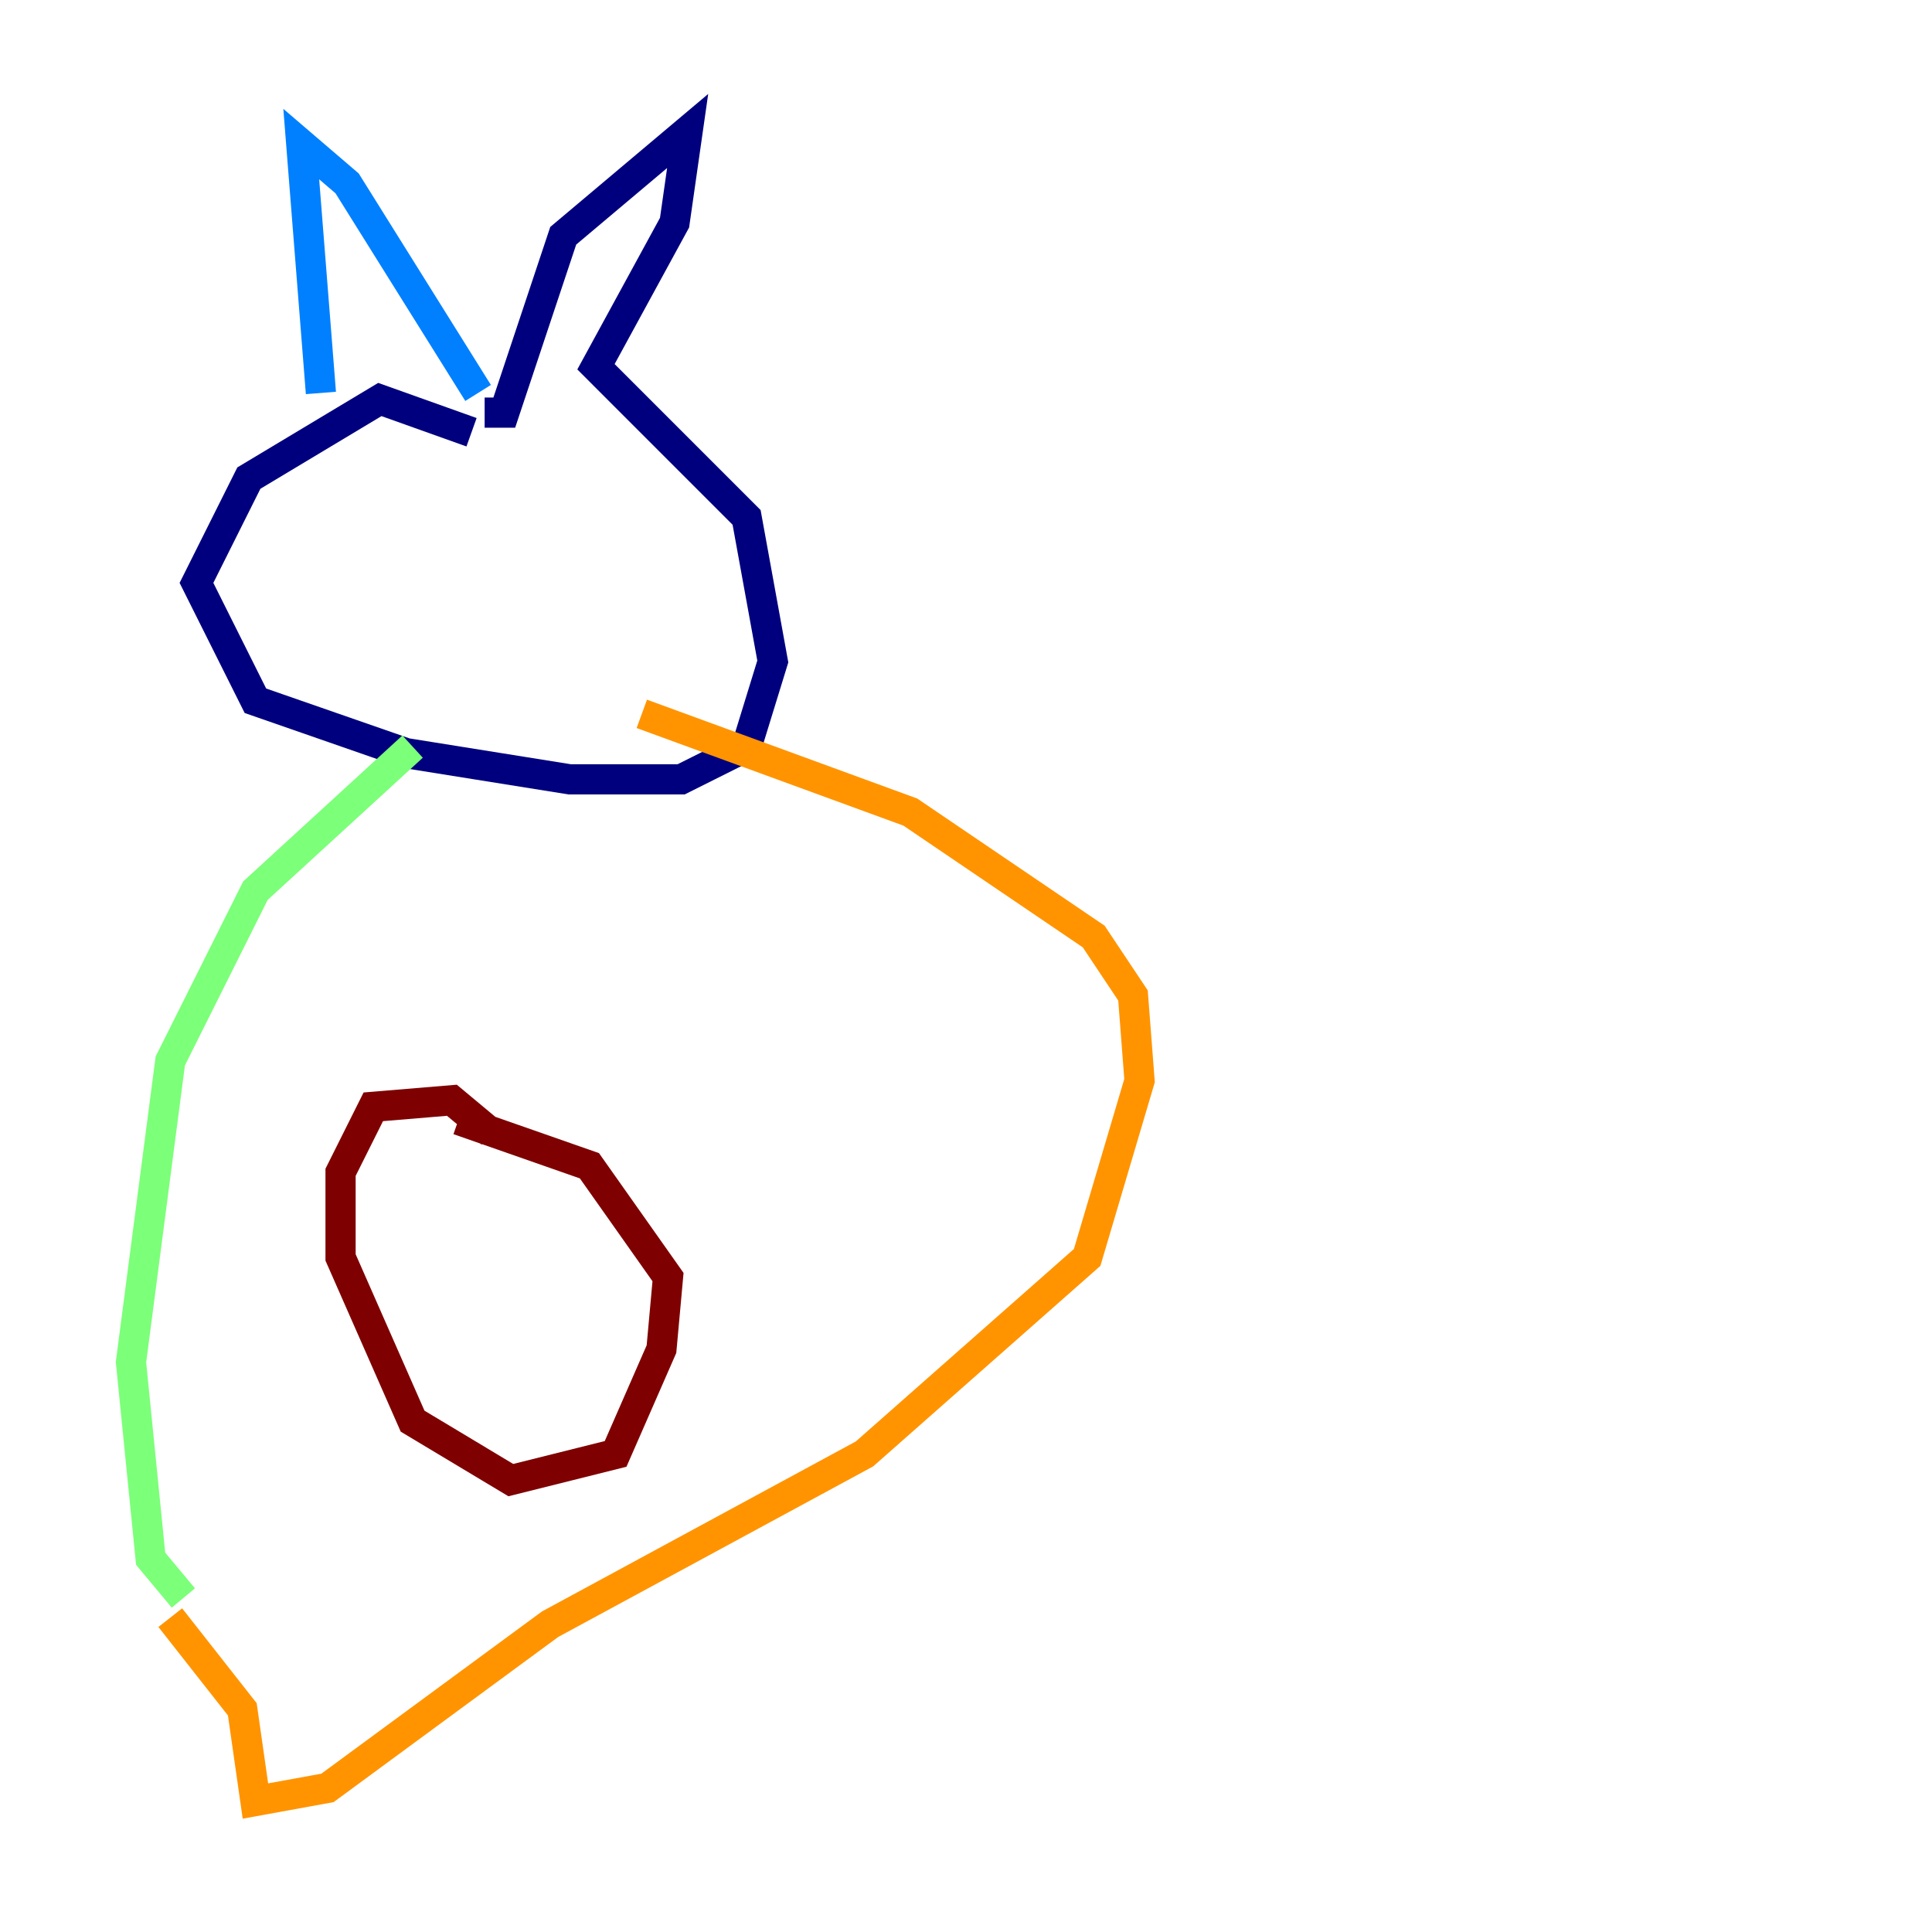 <?xml version="1.0" encoding="utf-8" ?>
<svg baseProfile="tiny" height="128" version="1.2" viewBox="0,0,128,128" width="128" xmlns="http://www.w3.org/2000/svg" xmlns:ev="http://www.w3.org/2001/xml-events" xmlns:xlink="http://www.w3.org/1999/xlink"><defs /><polyline fill="none" points="31.241,28.637 25.166,26.468 16.488,31.675 13.017,38.617 16.922,46.427 26.902,49.898 37.749,51.634 45.125,51.634 49.464,49.464 51.2,43.824 49.464,34.278 39.485,24.298 44.691,14.752 45.559,8.678 37.315,15.62 33.41,27.336 32.108,27.336" stroke="#00007f" stroke-width="2" /><polyline fill="none" points="21.261,26.034 19.959,9.546 22.997,12.149 31.675,26.034" stroke="#0080ff" stroke-width="2" /><polyline fill="none" points="27.336,49.464 16.922,59.01 11.281,70.291 8.678,90.251 9.98,103.268 12.149,105.871" stroke="#7cff79" stroke-width="2" /><polyline fill="none" points="42.522,47.295 60.312,53.803 72.461,62.047 75.064,65.953 75.498,71.593 72.027,83.308 57.275,96.325 36.447,107.607 21.695,118.454 16.922,119.322 16.054,113.248 11.281,107.173" stroke="#ff9400" stroke-width="2" /><polyline fill="none" points="30.373,74.197 39.051,77.234 44.258,84.61 43.824,89.383 40.786,96.325 33.844,98.061 27.336,94.156 22.563,83.308 22.563,77.668 24.732,73.329 29.939,72.895 32.542,75.064" stroke="#7f0000" stroke-width="2" /></svg>
